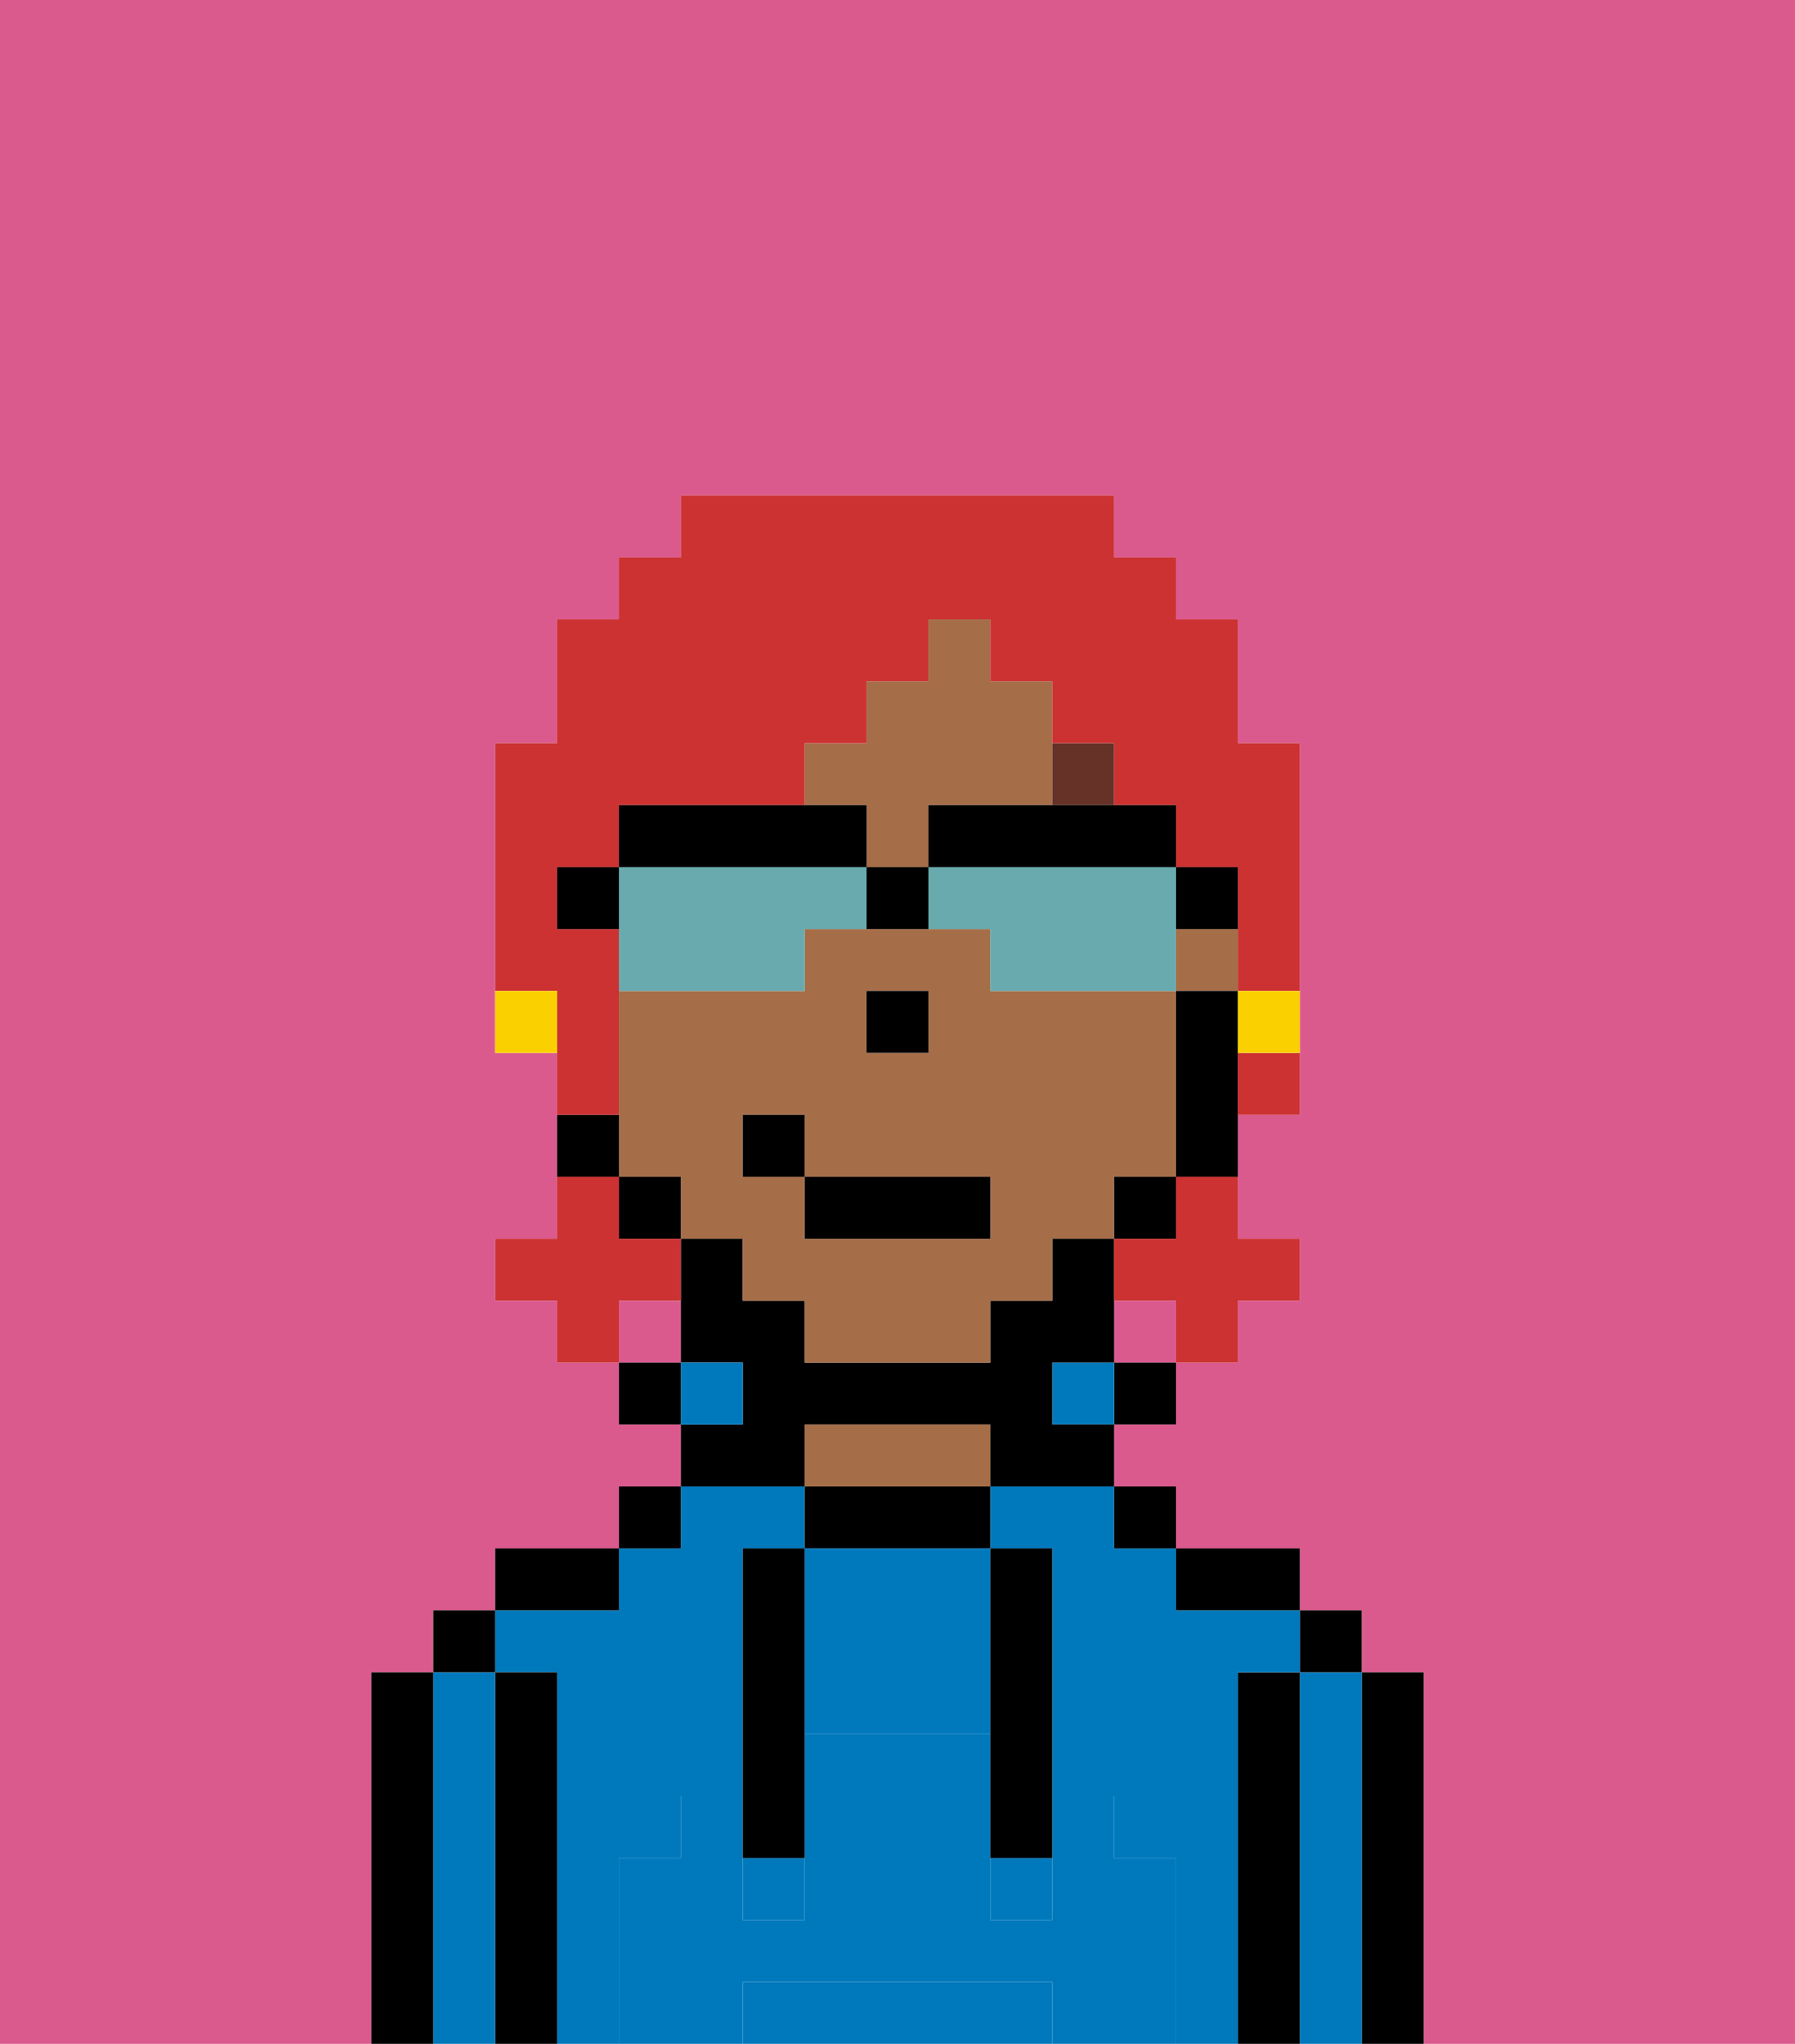 <svg xmlns="http://www.w3.org/2000/svg" viewBox="0 0 29 33"><defs><style>polygon,rect,path{shape-rendering:crispedges;}.ra278-1{fill:#db5a8e;}.ra278-2{fill:#000000;}.ra278-3{fill:#0079bc;}.ra278-4{fill:#a56e49;}.ra278-5{fill:#0079bc;}.ra278-6{fill:#663228;}.ra278-7{fill:#cc3232;}.ra278-8{fill:#fad000;}.ra278-9{fill:#68aaad;}</style></defs><rect class="ra278-1" x="10" y="21" width="1" height="1"/><rect class="ra278-1" x="18" y="21" width="1" height="1"/><path class="ra278-1" d="M0,33H6V27H7V26H8V25h2V24h1V23H10V22H9V21H8V20H9V17H8V12H9V10h1V9h1V8h7V9h1v1h1v2h1v6H20v2h1v1H20v1H19v1H18v1h1v1h2v1h1v1h1v6h6V0H0Z"/><path class="ra278-2" d="M23,27H22v6h1V27Z"/><path class="ra278-3" d="M22,27H21v6h1V27Z"/><rect class="ra278-2" x="21" y="26" width="1" height="1"/><path class="ra278-2" d="M21,27H20v6h1V27Z"/><path class="ra278-3" d="M10,30h1V29h1V25h1V24H11v1H10v1H8v1H9v6h1V30Z"/><path class="ra278-3" d="M20,27h1V26H19V25H18V24H16v1h1v4h1v1h1v3h1V27Z"/><path class="ra278-2" d="M20,26h1V25H19v1Z"/><rect class="ra278-2" x="18" y="24" width="1" height="1"/><rect class="ra278-2" x="18" y="22" width="1" height="1"/><rect class="ra278-3" x="17" y="22" width="1" height="1"/><path class="ra278-2" d="M13,24v1h3V24H13Z"/><path class="ra278-4" d="M15,23H13v1h3V23Z"/><path class="ra278-2" d="M13,23h3v1h2V23H17V22h1V20H17v1H16v1H13V21H12V20H11v2h1v1H11v1h2Z"/><rect class="ra278-3" x="11" y="22" width="1" height="1"/><rect class="ra278-2" x="10" y="24" width="1" height="1"/><rect class="ra278-2" x="10" y="22" width="1" height="1"/><path class="ra278-2" d="M10,25H8v1h2Z"/><path class="ra278-2" d="M9,27H8v6H9V27Z"/><path class="ra278-3" d="M8,27H7v6H8V27Z"/><rect class="ra278-2" x="7" y="26" width="1" height="1"/><path class="ra278-2" d="M7,27H6v6H7V27Z"/><path class="ra278-3" d="M16,32H12v1h5V32Z"/><path class="ra278-3" d="M13,25v3h3V25H13Z"/><rect class="ra278-3" x="16" y="30" width="1" height="1"/><rect class="ra278-3" x="12" y="30" width="1" height="1"/><path class="ra278-5" d="M19,30H18V29H17v2H16V28H13v3H12V29H11v1H10v3h2V32h5v1h2V30Z"/><path class="ra278-2" d="M13,25H12v5h1V25Z"/><path class="ra278-2" d="M16,28v2h1V25H16v3Z"/><rect class="ra278-4" x="19" y="15" width="1" height="1"/><path class="ra278-4" d="M19,19V16H16V15H13v1H10v3h1v1h1v1h1v1h3V21h1V20h1V19Zm-5-3h1v1H14Zm2,4H13V19H12V18h1v1h3Z"/><path class="ra278-4" d="M14,14h1V13h2V11H16V10H15v1H14v1H13v1h1Z"/><path class="ra278-2" d="M20,16H19v3h1V16Z"/><rect class="ra278-2" x="18" y="19" width="1" height="1"/><rect class="ra278-2" x="10" y="19" width="1" height="1"/><path class="ra278-2" d="M10,18H9v1h1Z"/><rect class="ra278-2" x="14" y="16" width="1" height="1"/><path class="ra278-6" d="M18,13V12H17v1Z"/><rect class="ra278-2" x="13" y="19" width="3" height="1"/><rect class="ra278-2" x="12" y="18" width="1" height="1"/><path class="ra278-7" d="M19,20H18v1h1v1h1V21h1V20H20V19H19Z"/><path class="ra278-7" d="M11,21V20H10V19H9v1H8v1H9v1h1V21Z"/><path class="ra278-7" d="M20,18h1V17H20Z"/><path class="ra278-7" d="M10,17V15H9V14h1V13h3V12h1V11h1V10h1v1h1v1h1v1h1v1h1v2h1V12H20V10H19V9H18V8H11V9H10v1H9v2H8v4H9v2h1Z"/><path class="ra278-8" d="M20,17h1V16H20Z"/><path class="ra278-8" d="M8,16v1H9V16Z"/><path class="ra278-9" d="M13,16V15h1V14H10v2h3Z"/><path class="ra278-9" d="M15,14v1h1v1h3V14H15Z"/><path class="ra278-2" d="M16,13H15v1h4V13H16Z"/><path class="ra278-2" d="M14,14V13H10v1h4Z"/><path class="ra278-2" d="M20,15V14H19v1Z"/><path class="ra278-2" d="M9,14v1h1V14Z"/><path class="ra278-2" d="M14,14v1h1V14Z"/></svg>